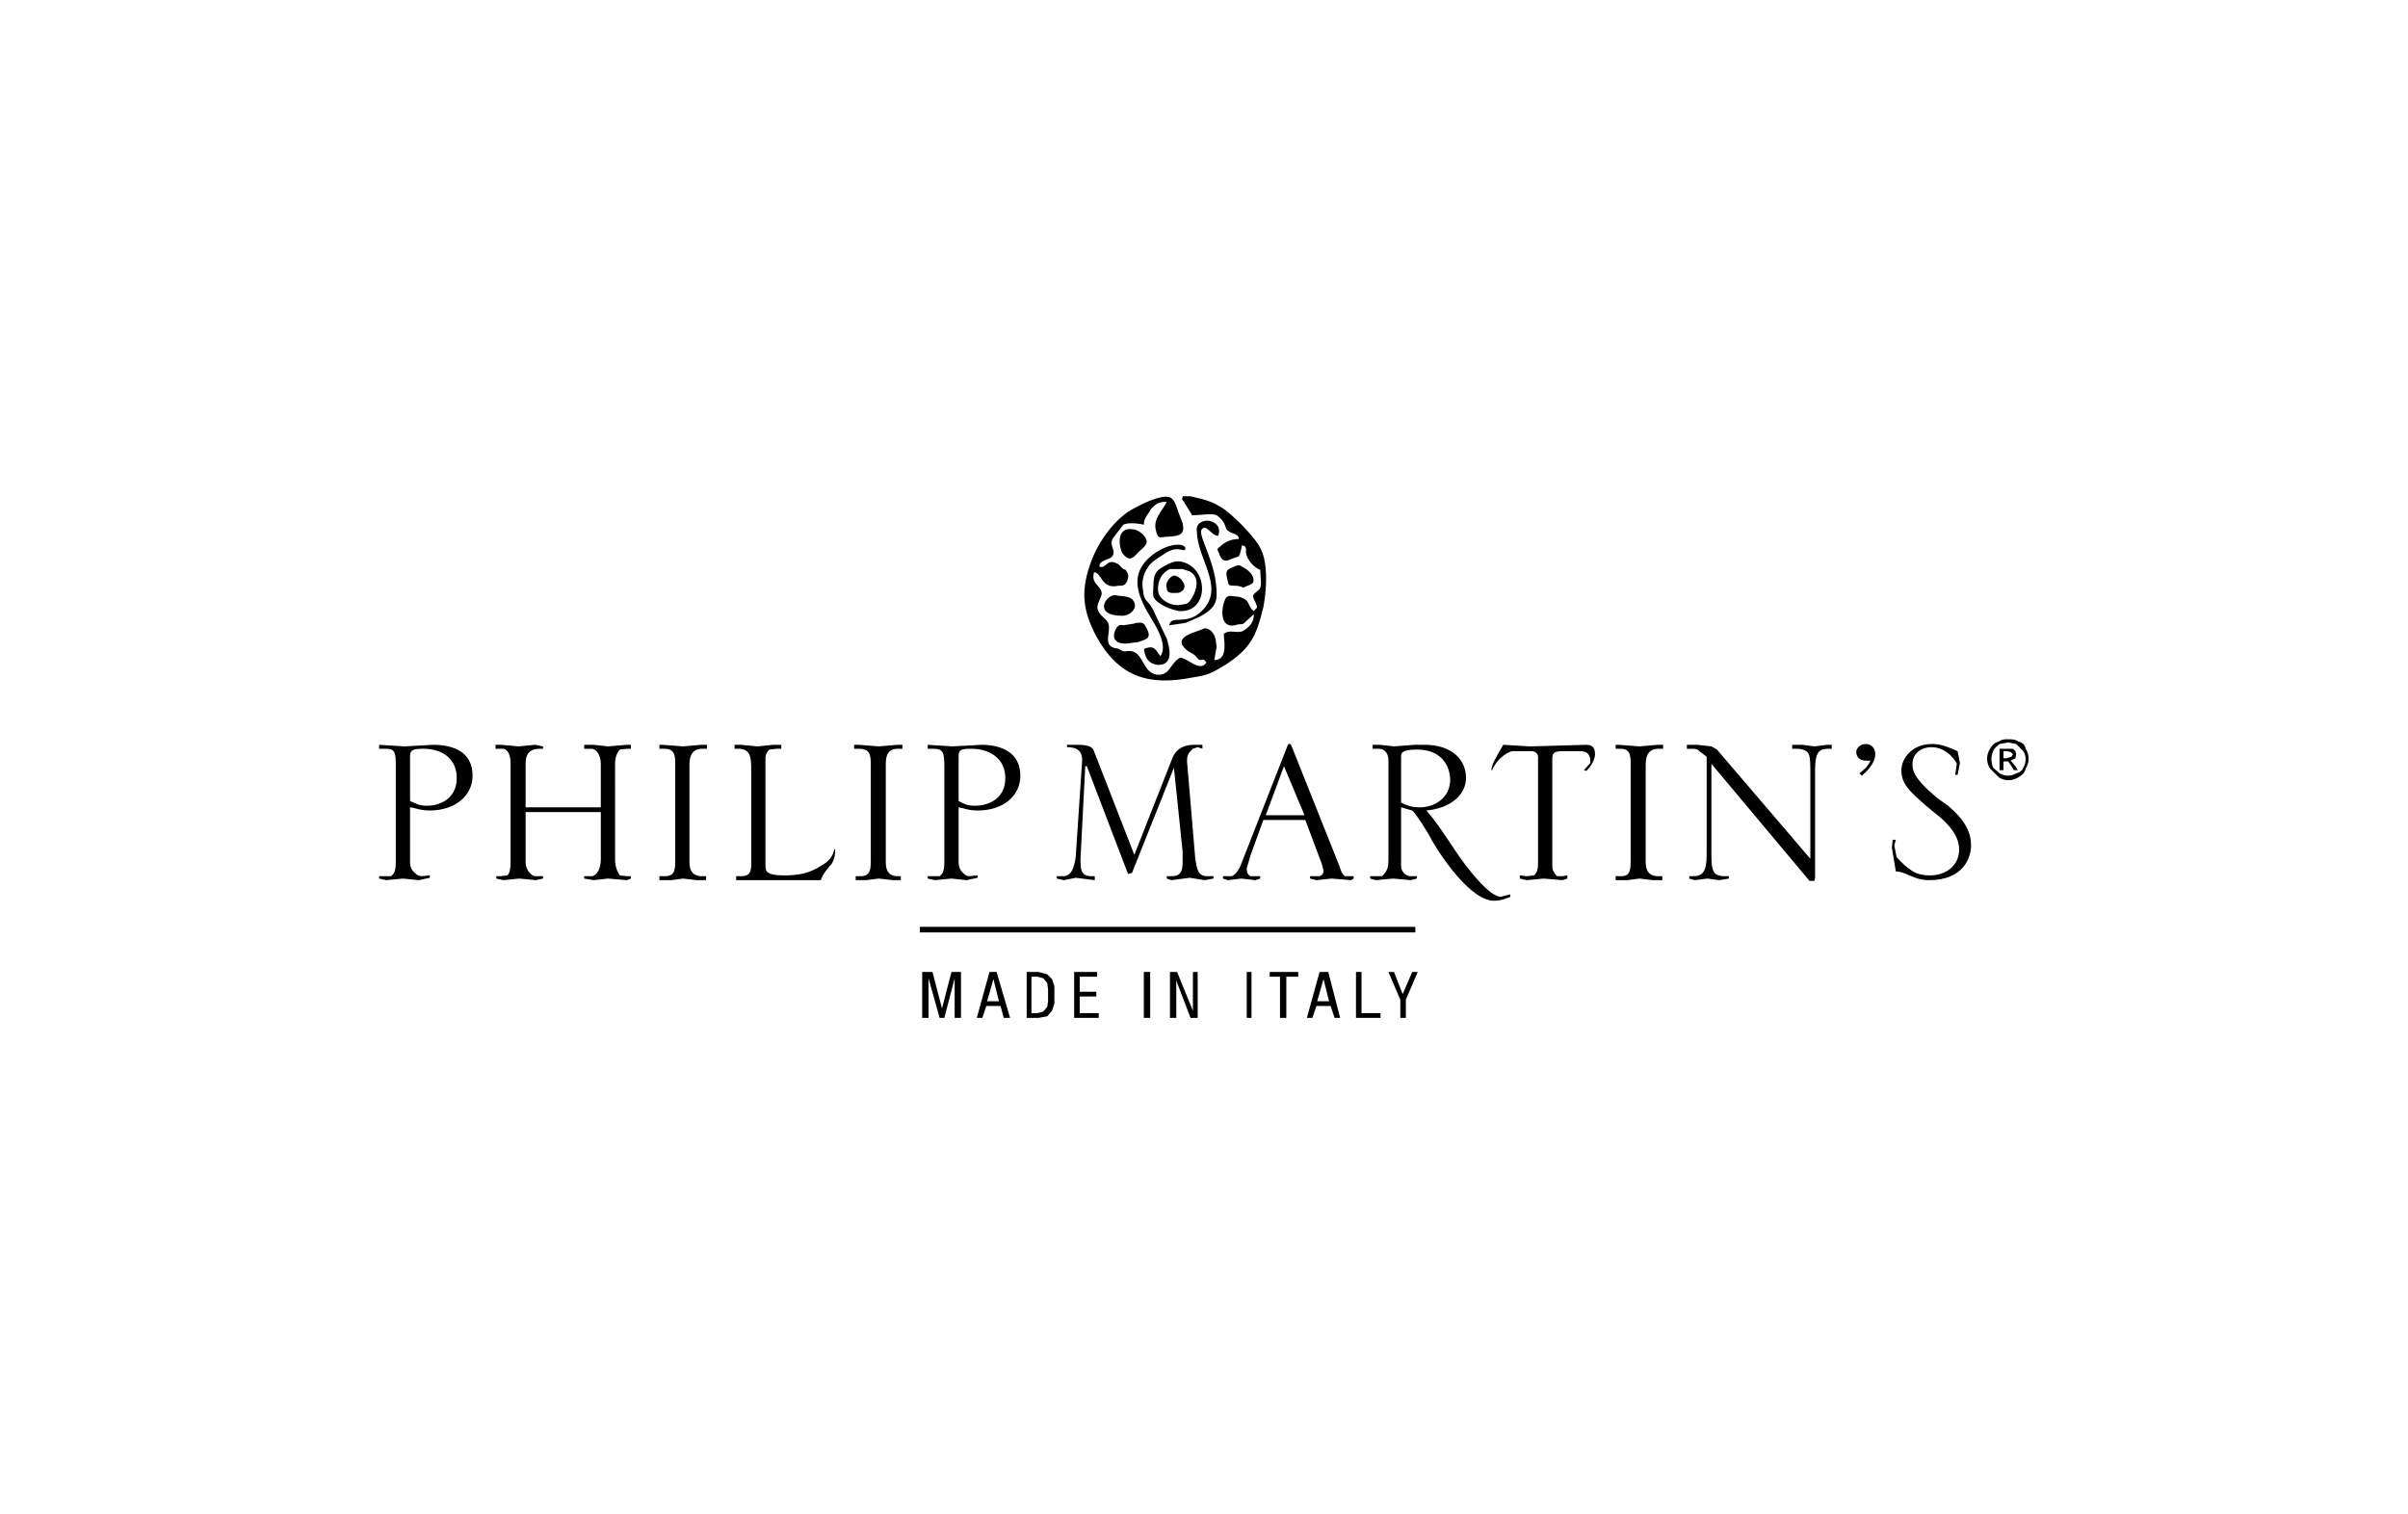 <svg viewBox="0 0 3042 1913">
	<path d="M1754 1228h7l11 28 12-28h7l-15 35v23h-7v-23l-15-35zm-41 0h7v52h24v6h-31v-58zm-46 0h11l15 58h-7l-5-15h-18l-5 15h-7l16-58zm-42 58h-8v-52h-13v-6h36v6h-15v52zm-50-58h6v58h-6v-58zm-97 0h9l20 49v-49h6v58h-9l-18-47v47h-8v-58zm-33 0h8v58h-8v-58zm-88 0h29v6h-22v19h21v6h-21v21h24v6h-31v-58zm-192 0h13l12 46 12-46h12v58h-8v-50l-13 50h-6l-14-50v50h-8v-58zm85 0h9l17 58h-8l-4-15h-18l-5 15h-7l16-58zm47 0h15l11 3 6 6 3 9v22l-3 9-6 7-11 2h-15v-58zm6 52h8l7-2 5-6 1-7v-15l-1-8-5-6-7-2h-8v46zm361-15h15l-7-28-8 28zm-417 0h15l-7-28-8 28zm-85-94h626v7h-626v-7zm608-151l14 4c4 3 21 29 25 38 25 42 56 76 78 76 10 0 16-3 21-5v-3l-12 3c-15 0-44-38-56-56-20-30-26-39-38-53 32-3 50-21 50-41 0-25-20-42-52-42h-13l-26 2-18-2h-9v5h7c11 0 13 9 13 15v125c0 11-2 15-8 21h-15v3l7 2 22-2 22 2 8-2v-3h-9c-6-1-11-6-11-13v-74zm386 60c0 21-5 27-17 27h-5v3l7 2 16-2 15 2 12-2v-3h-6c-4 0-9-1-12-4-3-5-4-9-4-23V965l124 148h6l1-4V973c0-23 5-27 17-27h4v-5h-6l-16 2-15-2h-13v5h7c3 0 9 1 12 4s4 8 4 23v112l-118-138-7-4-18-2h-13v5h5c6 0 8 0 12 4l8 6v124zm-1677 30l9 2 21-2 20 2 14-3v-3l-11 1-4-1c-7-5-10-9-10-17v-69c8 1 13 4 25 4 31 0 54-18 54-44 0-30-24-39-50-39l-36 2-32-2v5h8c12 0 13 4 13 22v121c0 14-3 15-6 18h-15v3zm414-169h-7l-23 2-26-2h-4v5h6c14 0 14 9 14 21v119c0 12 0 21-13 21h-7v5h15l15-2 17 2h12v-5h-5c-16 0-16-13-16-19V967c0-8 1-21 16-21h6v-5zm442 169l9 2 15-3 24 3v-5h-4c-14 0-14-9-14-22l6-117h2l52 136 5-1 53-133 11 106v13c0 11-2 18-14 18h-6v3l6 2 23-3 19 3 11-2v-3h-8c-12 0-13-10-15-22l-10-118c-2-14 3-17 7-21l6-2 6 2v-5h-10c-9 0-22 2-28 17l-48 122-51-131c-2-8-15-8-22-8h-12v3c9 0 20 2 19 18l-8 120c-3 25-12 25-17 25h-7v3zm1112-102c-30-25-31-35-31-43 0-12 10-21 24-21 21 0 32 20 32 21l-2 14h3l3-15-3-15c-18-8-24-9-33-9-24 0-38 18-38 33 0 18 11 27 30 44l12 10c12 9 31 26 31 46 0 21-17 33-37 33-15 0-22-5-27-9-7-5-15-14-15-14l-3-15 2-7h-4l-1 10 5 30c13 0 22 11 42 11 44 0 53-29 53-44 0-18-9-33-29-50l-14-10zm-346-67h-7l-23 2-26-2h-4v5h6c13 0 13 9 13 21v119c0 12 0 21-12 21h-7v5h15l15-2 17 2h12v-5h-5c-16 0-16-13-16-19V967c0-8 1-21 16-21h6v-5zm-532 148c-4 12-10 17-13 18h-11v3l6 2 17-2 18 2 6-2v-3h-12c-3-1-5-4-5-10l5-17 16-44h53l21 56 2 8c0 4-2 6-5 7h-12v3l8 2 19-2 25 2 3-2v-3h-11c-4-4-4-4-7-13l-61-153-1-1h-2l-1 1-58 148zm-397 21l9 2 21-2 19 2 14-3v-3l-11 1-4-1c-6-5-9-9-9-17v-69c7 1 12 4 24 4 32 0 54-18 54-44 0-30-25-39-49-39l-37 2-31-2v5h7c12 0 14 4 14 22v121c0 14-3 15-6 18h-15v3zm-32-169h-6l-24 2-25-2h-6v5h6c15 0 15 9 15 21v119c0 12 0 21-13 21h-6v5h13l16-2 18 2h10v-5h-4c-15 0-15-13-15-19V967c0-8 0-21 15-21h6v-5zm-173 17c0-6 3-9 5-11l9-1h6v-5h-10l-20 2-21-2h-8v5h5c16 0 16 13 16 27v119c0 11-3 15-13 15h-6v5h107c1-6 11-18 14-21 4-8 4-12 4-18h-1c-2 10-8 16-17 21-14 9-27 12-47 12-21 0-23-5-23-12V958zm976 127c0 12 0 16-5 21l-9 1-9-1v4l9 2 21-2 24 2 6-2v-4l-6 1h-7c-3-3-6-7-6-13V958c0-8 4-9 15-9h19c5 0 14 0 14 13v2l-8 9 3 1c10-10 11-19 11-21 0-9-4-12-11-12l-71 2-34-2c-12 21-14 24-15 32h1c8-18 23-24 26-24h24c4 0 8 3 8 7v129zm-1279-59h95v60c0 11-5 21-12 21h-9v3l12 2 18-2 24 2 5-2v-3h-5l-9-1c-1-2-6-8-6-20V965c0-12 5-16 6-18l9-1h5v-5h-5l-24 2-18-2h-12v5h9c7 0 12 9 12 19v55h-95v-53c0-8 0-21 18-21h4v-3l-10-2-21 2-22-2h-7v5h9c4 0 10 4 10 18v125c0 9-1 14-4 17l-8 1h-6v3l9 2 20-2 21 2 9-2v-3h-10c-3 0-12-6-12-18v-63zm935 4l23-62 26 62h-49zm171-74c0-4 0-9 20-9 36 0 42 27 42 38 0 24-21 35-38 35-12 0-18-3-24-6v-58zm-1252-1c0-8 5-9 17-9 23 0 42 12 42 37 0 28-24 35-37 35-11 0-15-3-22-6v-57zm693 0c0-8 4-9 16-9 23 0 43 12 43 37 0 28-24 35-38 35-11 0-15-3-21-6v-57zm1326-21c4 0 9 0 13 3 5 1 8 4 9 9 5 8 5 17 0 25-1 5-4 8-9 11-8 5-18 5-25 0l-11-11c-5-8-5-17 0-25 3-5 6-8 11-9 4-3 7-3 12-3zm-185 46c11-9 17-19 17-27 0-9-6-13-12-13-8 0-12 6-12 10 0 6 4 11 12 11h6c-3 6-5 9-14 16l3 3zm185-42l-11 2c-3 3-6 4-8 9-3 6-3 14 0 21l8 7c7 4 15 4 21 0 5-1 8-4 9-7 4-7 4-15 0-21l-9-9-10-2zm-11 35v-27h17l3 3 1 4-1 5-6 3 1 1 5 6 3 5h-5l-3-5-4-6h-6v11h-5zm5-15h4l6-2 2-3-3-3-5-1h-4v9zM1504 627h-10c0 4-2 3 1 6l11 18c12 0 25-3 31 0 14 10 9 17 15 20 5 4 13 3 13 10-9 0-16 3-22 8-6 6-6 3-3 10 2 6 5 12 14 8 12-6 11 1 15-18 6 1 5 4 5 9 1 9 10 19 18 22l1 16c0 9-3 9-6 12-6 4-4 7-1 13 3 8 3 5-2 11-9-6-3-14-19-18-5 0-13-3-16 1-6 9-10 39 11 35 8-3 9 1 14-5l10-9c0 9-4 15-12 20-7 6-18-2-26 5 0 7 6 33-12 33l3-17c-1-6-1-12-4-16-3-5-8-8-12-7-9 5-43 10-21 28 4 3 9 4 12 9 6 7 7-2 12 6-8 13-24-6-33-6-7 3-11 12-17 18-8 6-18 4-24-3-5-6-9-17-15-21-5-3-9-3-14-2-5 0-6-4-12-4-14-3-8-15-8-26s-9-12-13-20c-6-10 7-19 3-27-5-9-12-10-9-23 10 0 9 22 31 17 6 0 8 0 11-6 2-5 2-9-2-14-4-1-6-4-9-7-15-9-15 6-24 3-1-8 12-9 15-12 8-8-4-14 2-24l13-17c5-3 19-2 26 0 0-9 5-12 9-20 6-6 9-9 20-9-6 12-17 21-14 35s5 9 17 9c14-1 20-3 17-17l-5-13c-3-8-5-18-12-20-11-3-35 9-44 14-24 12-45 42-54 66-14 37-12 62 6 96 28 51 66 63 121 52 21-3 25-6 42-16 32-21 39-36 48-73 3-16 5-38 2-56s-9-25-21-39c-8-9-20-21-31-29-15-10-25-12-42-16zm-38 202c-6-7-7-15-21-9 2 11 5 18 17 20 22 1 15-23 12-33l-18-38c-6-11-11-9-12-23-2-10 0-21 6-29 4-7 13-12 19-16 17-12 23-5 28-6 4-9-19-11-41 6-32 25-18 54 0 83 6 10 19 32 10 45zm-31-42l-3 1-13 2c-1 0-6-3-10 6-5 11 1 18 15 17l15-2c8-4 18-3 8-20-3-6-8-4-12-4zm42 3l21-3 18-8c12-7 21-13 21-28 0-41-24-73-19-82 6-8 12 8 21 8 3-9 0-16-11-19-7-1-18 2-16 14 1 35 34 68 9 97-21 24-41 6-44 21zm-59-12c4 0 9-2 12-5s5-7 3-12c-4-9-15-7-24-9-12-1-29 26 9 26zm57-65c-13 7-18 9-18 29 0 10-3 13 9 21 6 4 14 7 23 9 38 3 39-53 5-62-7-2-13 0-19 3zm19 6l9 3c13 7 9 23 3 33-5 8-6 8-14 9-12 3-29-7-29-18-1-12 5-23 15-27h16zm-13 9c-6 3-9 11-7 15 0 8 9 6 15 6 18-6-2-26-8-21zm78-12c-11 4-11 6-8 18 1 5 1 6 8 6 10 0 10 3 13 2 3-2 9-3 11-6 3-8-6-16-12-19-5-3-6-4-12-1zm-124-15c7-8 10-8 13-14s-6-16-15-18c-26-5-18 26-15 30 7 9 11 8 17 2z"/>
</svg>
